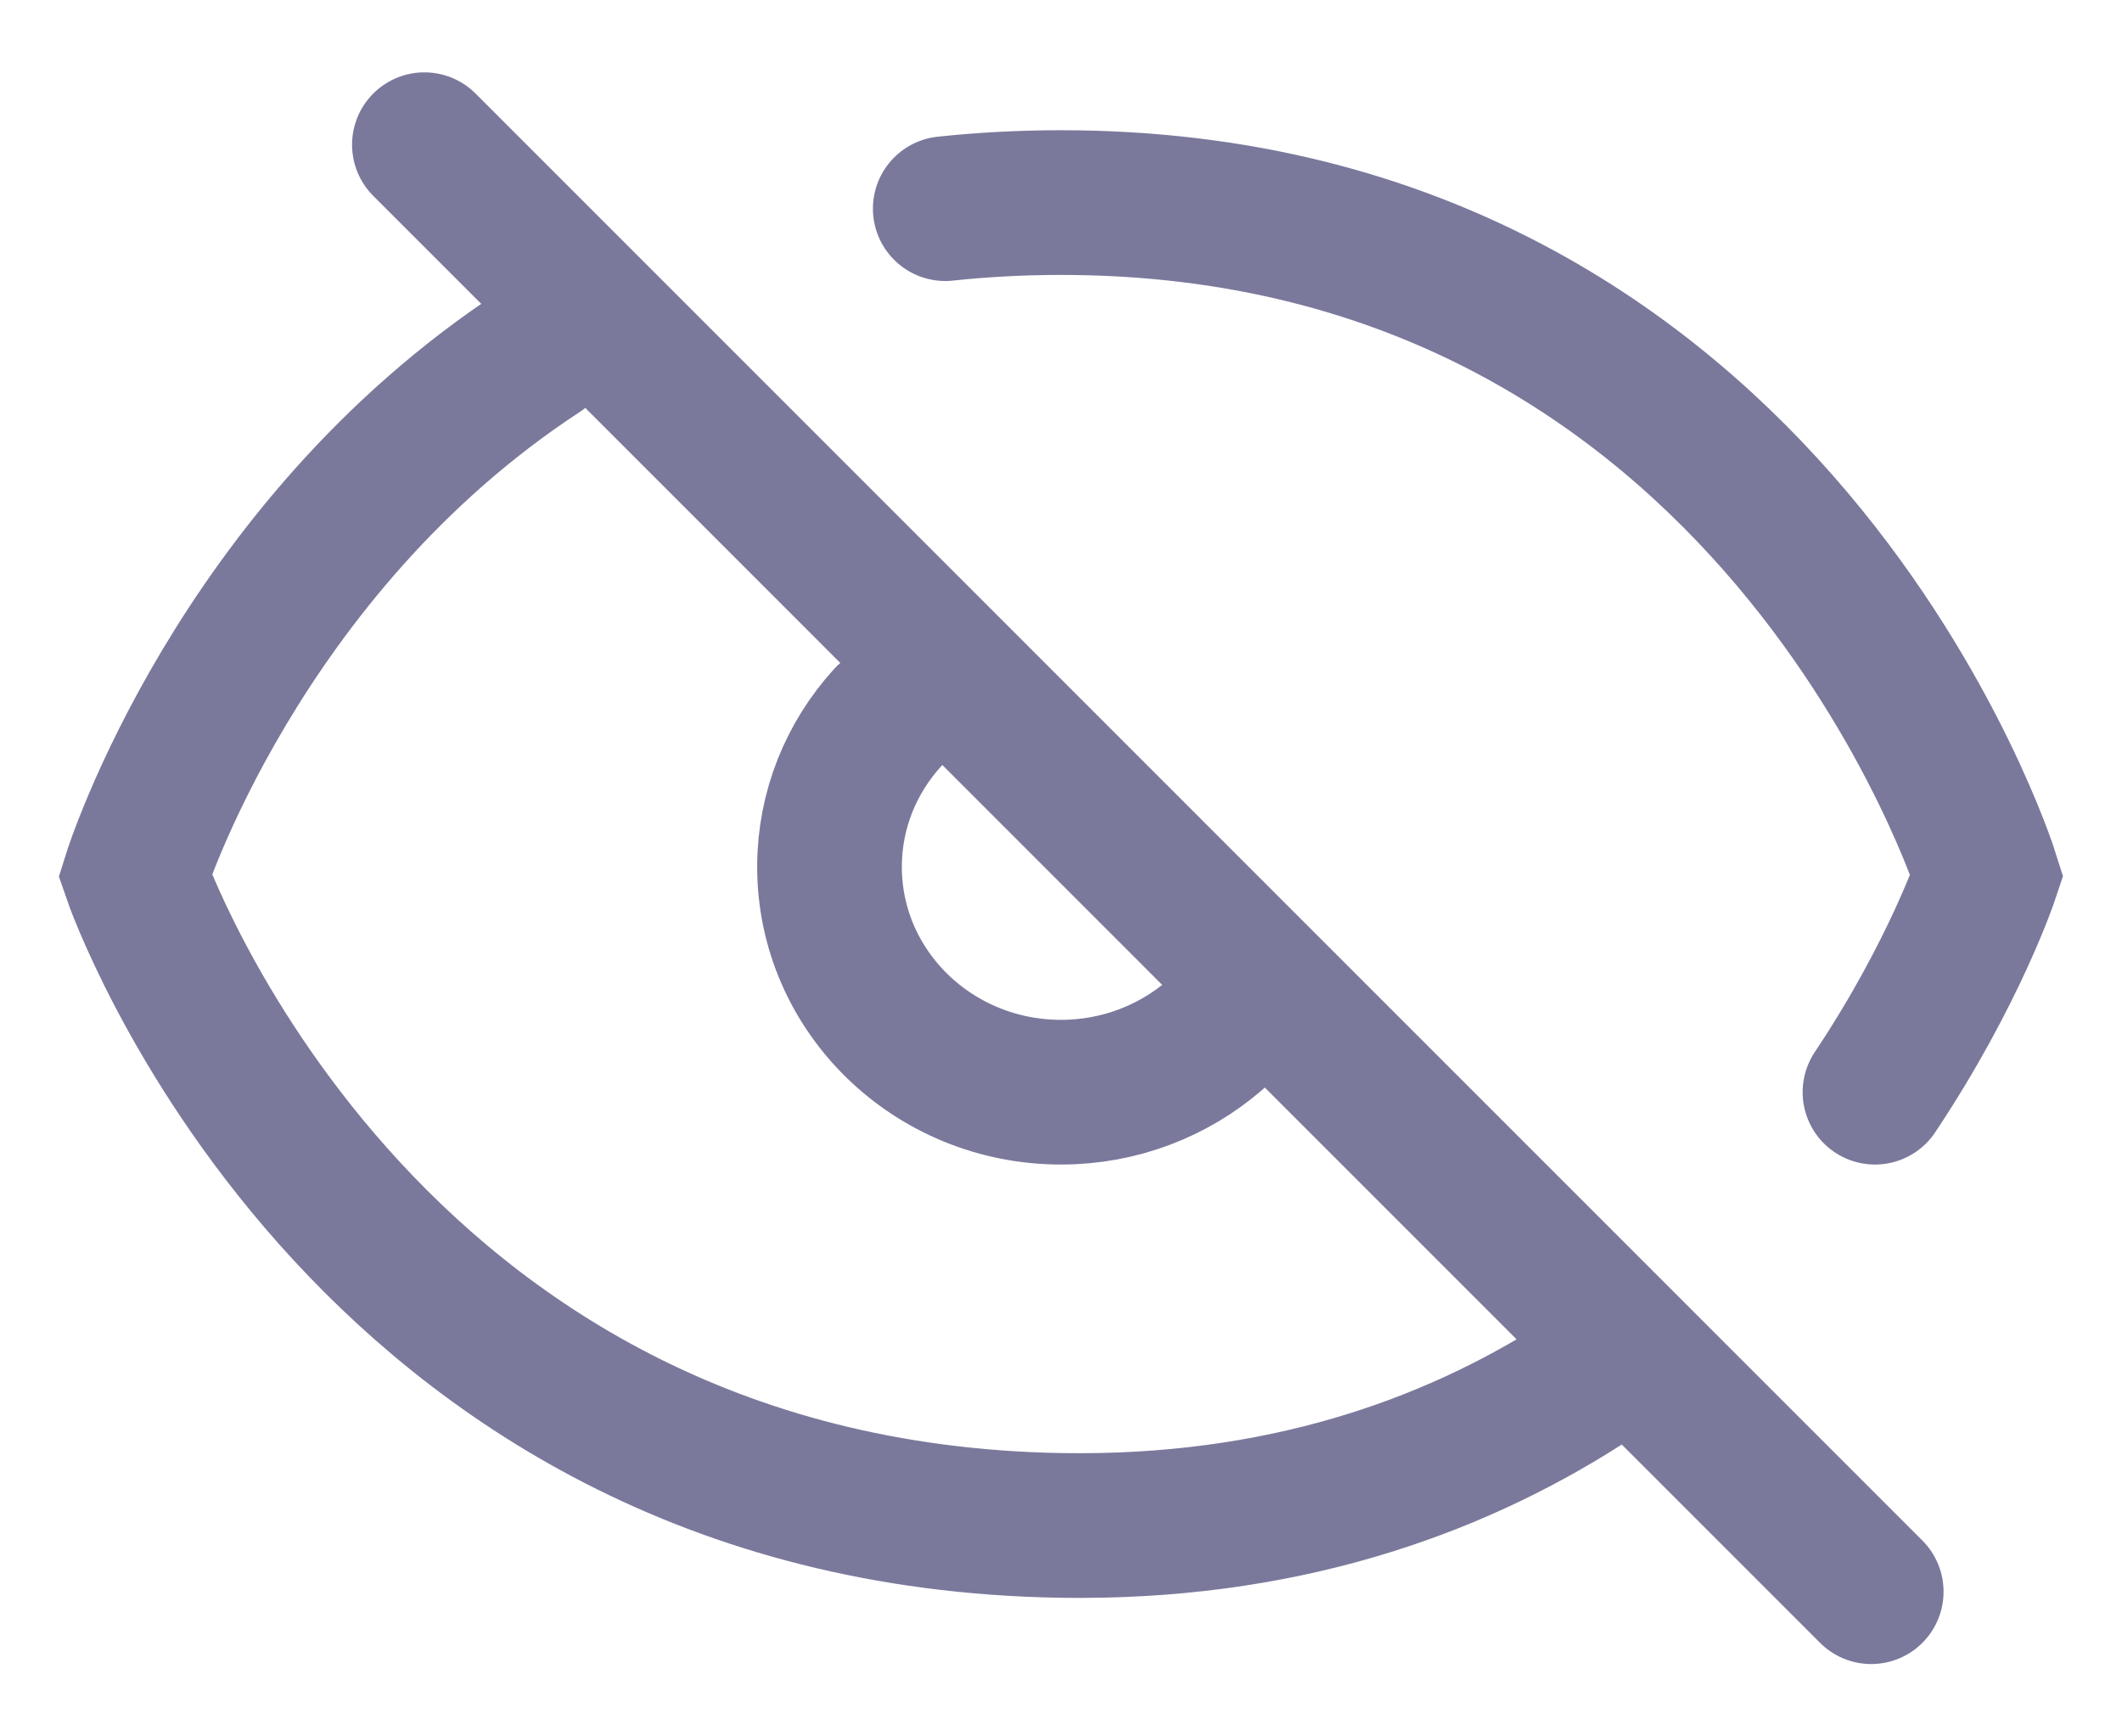 <svg width="22" height="18" viewBox="0 0 22 18" fill="none" xmlns="http://www.w3.org/2000/svg">
<path d="M19.4 16.5L4.4 1.5M9.2 7.442C8.827 7.853 8.6 8.394 8.6 8.986C8.6 10.276 9.675 11.322 11 11.322C11.611 11.322 12.169 11.099 12.593 10.733M19.439 11.322C20.265 10.085 20.6 9.076 20.6 9.076C20.6 9.076 18.415 2.1 11 2.1C10.584 2.1 10.184 2.122 9.8 2.163M16.4 14.349C15.023 15.228 13.249 15.85 11 15.813C3.677 15.693 1.4 9.076 1.4 9.076C1.4 9.076 2.458 5.698 5.6 3.643" stroke="#22215B" stroke-opacity="0.6" stroke-width="1.5" stroke-linecap="round"/>
</svg>
